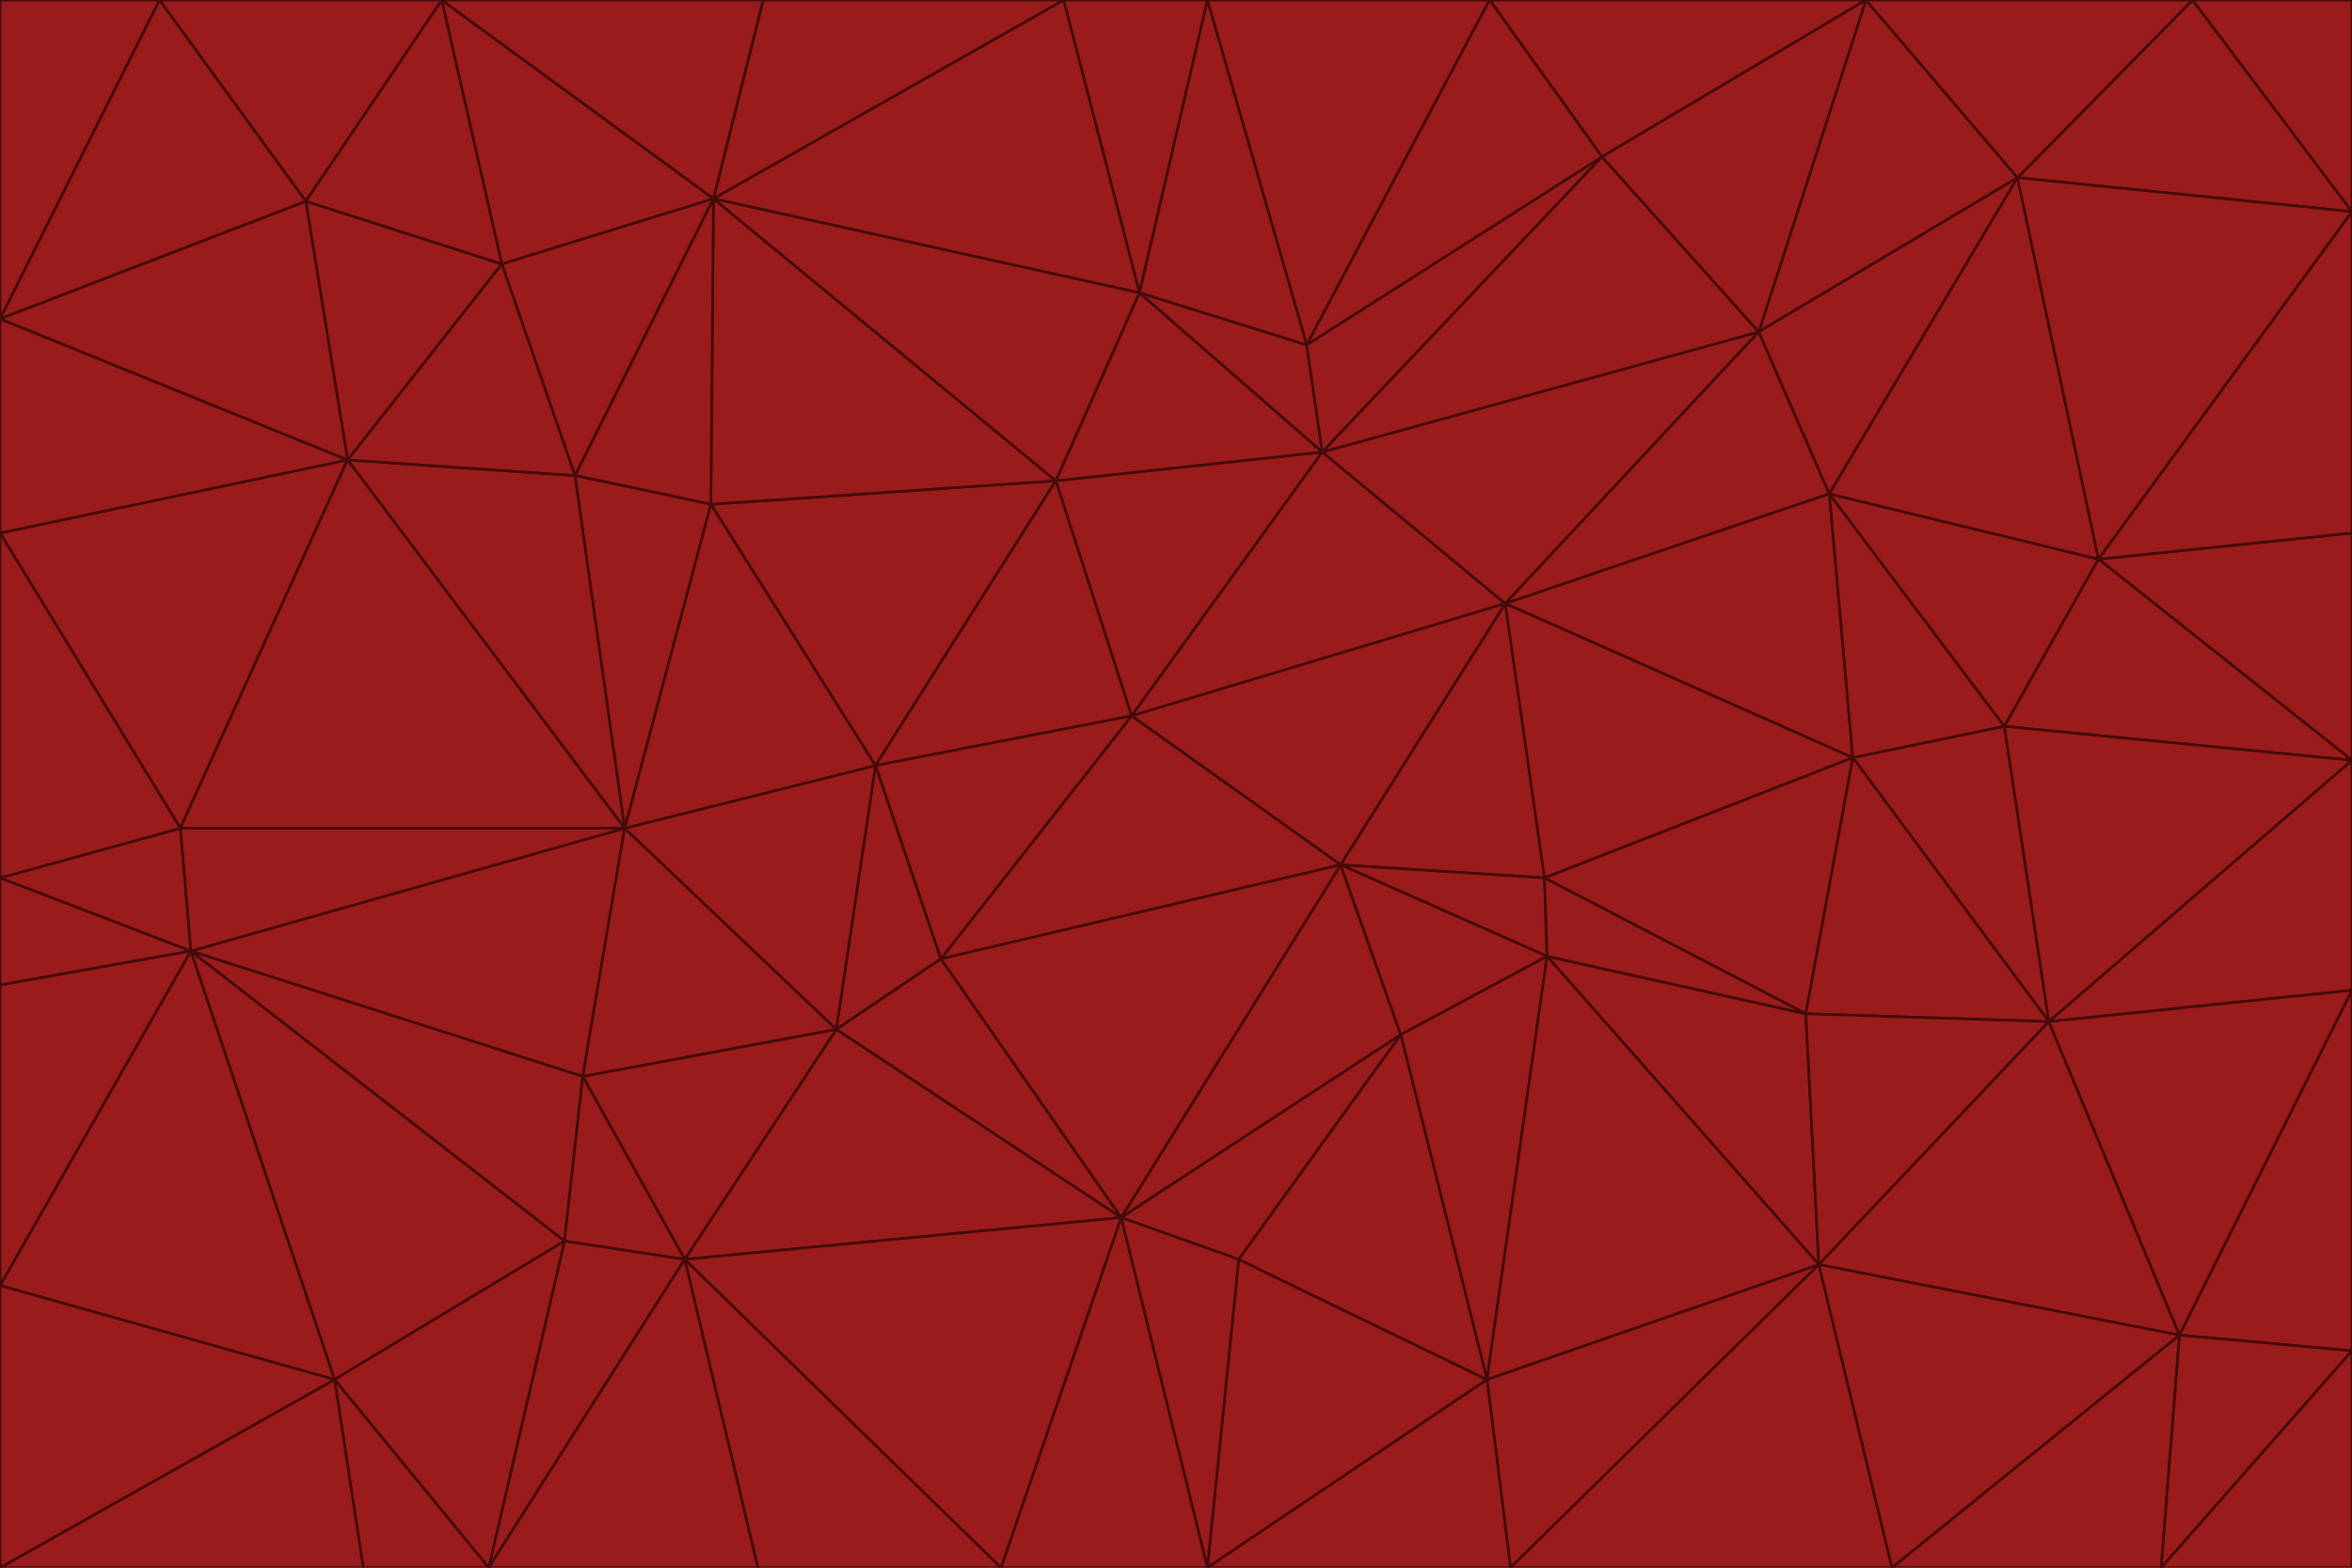 <svg id="visual" viewBox="0 0 900 600" width="900" height="600" xmlns="http://www.w3.org/2000/svg" xmlns:xlink="http://www.w3.org/1999/xlink" version="1.1"><g stroke-width="1" stroke-linejoin="bevel"><path d="M433 274L506 173L404 184Z" fill="#991b1b" stroke="#450a0a"></path><path d="M506 173L436 112L404 184Z" fill="#991b1b" stroke="#450a0a"></path><path d="M500 132L436 112L506 173Z" fill="#991b1b" stroke="#450a0a"></path><path d="M433 274L576 231L506 173Z" fill="#991b1b" stroke="#450a0a"></path><path d="M506 173L613 60L500 132Z" fill="#991b1b" stroke="#450a0a"></path><path d="M433 274L513 331L576 231Z" fill="#991b1b" stroke="#450a0a"></path><path d="M272 193L335 293L404 184Z" fill="#991b1b" stroke="#450a0a"></path><path d="M404 184L335 293L433 274Z" fill="#991b1b" stroke="#450a0a"></path><path d="M433 274L360 367L513 331Z" fill="#991b1b" stroke="#450a0a"></path><path d="M513 331L591 336L576 231Z" fill="#991b1b" stroke="#450a0a"></path><path d="M335 293L360 367L433 274Z" fill="#991b1b" stroke="#450a0a"></path><path d="M513 331L592 366L591 336Z" fill="#991b1b" stroke="#450a0a"></path><path d="M273 76L272 193L404 184Z" fill="#991b1b" stroke="#450a0a"></path><path d="M335 293L320 394L360 367Z" fill="#991b1b" stroke="#450a0a"></path><path d="M429 466L536 396L513 331Z" fill="#991b1b" stroke="#450a0a"></path><path d="M536 396L592 366L513 331Z" fill="#991b1b" stroke="#450a0a"></path><path d="M570 0L462 0L500 132Z" fill="#991b1b" stroke="#450a0a"></path><path d="M500 132L462 0L436 112Z" fill="#991b1b" stroke="#450a0a"></path><path d="M436 112L273 76L404 184Z" fill="#991b1b" stroke="#450a0a"></path><path d="M673 127L506 173L576 231Z" fill="#991b1b" stroke="#450a0a"></path><path d="M673 127L613 60L506 173Z" fill="#991b1b" stroke="#450a0a"></path><path d="M673 127L576 231L700 189Z" fill="#991b1b" stroke="#450a0a"></path><path d="M462 0L407 0L436 112Z" fill="#991b1b" stroke="#450a0a"></path><path d="M239 317L320 394L335 293Z" fill="#991b1b" stroke="#450a0a"></path><path d="M360 367L429 466L513 331Z" fill="#991b1b" stroke="#450a0a"></path><path d="M700 189L576 231L709 290Z" fill="#991b1b" stroke="#450a0a"></path><path d="M407 0L273 76L436 112Z" fill="#991b1b" stroke="#450a0a"></path><path d="M273 76L220 182L272 193Z" fill="#991b1b" stroke="#450a0a"></path><path d="M272 193L239 317L335 293Z" fill="#991b1b" stroke="#450a0a"></path><path d="M220 182L239 317L272 193Z" fill="#991b1b" stroke="#450a0a"></path><path d="M709 290L576 231L591 336Z" fill="#991b1b" stroke="#450a0a"></path><path d="M714 0L570 0L613 60Z" fill="#991b1b" stroke="#450a0a"></path><path d="M613 60L570 0L500 132Z" fill="#991b1b" stroke="#450a0a"></path><path d="M320 394L429 466L360 367Z" fill="#991b1b" stroke="#450a0a"></path><path d="M696 484L691 388L592 366Z" fill="#991b1b" stroke="#450a0a"></path><path d="M691 388L709 290L591 336Z" fill="#991b1b" stroke="#450a0a"></path><path d="M429 466L474 482L536 396Z" fill="#991b1b" stroke="#450a0a"></path><path d="M592 366L691 388L591 336Z" fill="#991b1b" stroke="#450a0a"></path><path d="M407 0L292 0L273 76Z" fill="#991b1b" stroke="#450a0a"></path><path d="M273 76L192 101L220 182Z" fill="#991b1b" stroke="#450a0a"></path><path d="M569 528L592 366L536 396Z" fill="#991b1b" stroke="#450a0a"></path><path d="M169 0L192 101L273 76Z" fill="#991b1b" stroke="#450a0a"></path><path d="M73 364L223 412L239 317Z" fill="#991b1b" stroke="#450a0a"></path><path d="M239 317L223 412L320 394Z" fill="#991b1b" stroke="#450a0a"></path><path d="M320 394L262 482L429 466Z" fill="#991b1b" stroke="#450a0a"></path><path d="M462 600L569 528L474 482Z" fill="#991b1b" stroke="#450a0a"></path><path d="M133 176L239 317L220 182Z" fill="#991b1b" stroke="#450a0a"></path><path d="M709 290L767 278L700 189Z" fill="#991b1b" stroke="#450a0a"></path><path d="M772 68L714 0L673 127Z" fill="#991b1b" stroke="#450a0a"></path><path d="M784 391L767 278L709 290Z" fill="#991b1b" stroke="#450a0a"></path><path d="M192 101L133 176L220 182Z" fill="#991b1b" stroke="#450a0a"></path><path d="M462 600L474 482L429 466Z" fill="#991b1b" stroke="#450a0a"></path><path d="M474 482L569 528L536 396Z" fill="#991b1b" stroke="#450a0a"></path><path d="M223 412L262 482L320 394Z" fill="#991b1b" stroke="#450a0a"></path><path d="M772 68L673 127L700 189Z" fill="#991b1b" stroke="#450a0a"></path><path d="M673 127L714 0L613 60Z" fill="#991b1b" stroke="#450a0a"></path><path d="M767 278L803 214L700 189Z" fill="#991b1b" stroke="#450a0a"></path><path d="M803 214L772 68L700 189Z" fill="#991b1b" stroke="#450a0a"></path><path d="M73 364L216 475L223 412Z" fill="#991b1b" stroke="#450a0a"></path><path d="M223 412L216 475L262 482Z" fill="#991b1b" stroke="#450a0a"></path><path d="M569 528L696 484L592 366Z" fill="#991b1b" stroke="#450a0a"></path><path d="M691 388L784 391L709 290Z" fill="#991b1b" stroke="#450a0a"></path><path d="M900 291L900 204L803 214Z" fill="#991b1b" stroke="#450a0a"></path><path d="M192 101L117 77L133 176Z" fill="#991b1b" stroke="#450a0a"></path><path d="M292 0L169 0L273 76Z" fill="#991b1b" stroke="#450a0a"></path><path d="M696 484L784 391L691 388Z" fill="#991b1b" stroke="#450a0a"></path><path d="M169 0L117 77L192 101Z" fill="#991b1b" stroke="#450a0a"></path><path d="M383 600L462 600L429 466Z" fill="#991b1b" stroke="#450a0a"></path><path d="M569 528L578 600L696 484Z" fill="#991b1b" stroke="#450a0a"></path><path d="M383 600L429 466L262 482Z" fill="#991b1b" stroke="#450a0a"></path><path d="M290 600L383 600L262 482Z" fill="#991b1b" stroke="#450a0a"></path><path d="M462 600L578 600L569 528Z" fill="#991b1b" stroke="#450a0a"></path><path d="M0 204L69 317L133 176Z" fill="#991b1b" stroke="#450a0a"></path><path d="M133 176L69 317L239 317Z" fill="#991b1b" stroke="#450a0a"></path><path d="M69 317L73 364L239 317Z" fill="#991b1b" stroke="#450a0a"></path><path d="M187 600L262 482L216 475Z" fill="#991b1b" stroke="#450a0a"></path><path d="M187 600L290 600L262 482Z" fill="#991b1b" stroke="#450a0a"></path><path d="M900 81L839 0L772 68Z" fill="#991b1b" stroke="#450a0a"></path><path d="M772 68L839 0L714 0Z" fill="#991b1b" stroke="#450a0a"></path><path d="M900 81L772 68L803 214Z" fill="#991b1b" stroke="#450a0a"></path><path d="M900 291L803 214L767 278Z" fill="#991b1b" stroke="#450a0a"></path><path d="M784 391L900 291L767 278Z" fill="#991b1b" stroke="#450a0a"></path><path d="M900 379L900 291L784 391Z" fill="#991b1b" stroke="#450a0a"></path><path d="M834 511L784 391L696 484Z" fill="#991b1b" stroke="#450a0a"></path><path d="M169 0L61 0L117 77Z" fill="#991b1b" stroke="#450a0a"></path><path d="M0 122L0 204L133 176Z" fill="#991b1b" stroke="#450a0a"></path><path d="M73 364L128 528L216 475Z" fill="#991b1b" stroke="#450a0a"></path><path d="M0 122L133 176L117 77Z" fill="#991b1b" stroke="#450a0a"></path><path d="M69 317L0 336L73 364Z" fill="#991b1b" stroke="#450a0a"></path><path d="M73 364L0 492L128 528Z" fill="#991b1b" stroke="#450a0a"></path><path d="M900 204L900 81L803 214Z" fill="#991b1b" stroke="#450a0a"></path><path d="M578 600L724 600L696 484Z" fill="#991b1b" stroke="#450a0a"></path><path d="M61 0L0 122L117 77Z" fill="#991b1b" stroke="#450a0a"></path><path d="M834 511L900 379L784 391Z" fill="#991b1b" stroke="#450a0a"></path><path d="M128 528L187 600L216 475Z" fill="#991b1b" stroke="#450a0a"></path><path d="M0 204L0 336L69 317Z" fill="#991b1b" stroke="#450a0a"></path><path d="M724 600L834 511L696 484Z" fill="#991b1b" stroke="#450a0a"></path><path d="M0 336L0 377L73 364Z" fill="#991b1b" stroke="#450a0a"></path><path d="M128 528L139 600L187 600Z" fill="#991b1b" stroke="#450a0a"></path><path d="M900 81L900 0L839 0Z" fill="#991b1b" stroke="#450a0a"></path><path d="M0 600L139 600L128 528Z" fill="#991b1b" stroke="#450a0a"></path><path d="M61 0L0 0L0 122Z" fill="#991b1b" stroke="#450a0a"></path><path d="M724 600L827 600L834 511Z" fill="#991b1b" stroke="#450a0a"></path><path d="M834 511L900 517L900 379Z" fill="#991b1b" stroke="#450a0a"></path><path d="M827 600L900 517L834 511Z" fill="#991b1b" stroke="#450a0a"></path><path d="M0 377L0 492L73 364Z" fill="#991b1b" stroke="#450a0a"></path><path d="M827 600L900 600L900 517Z" fill="#991b1b" stroke="#450a0a"></path><path d="M0 492L0 600L128 528Z" fill="#991b1b" stroke="#450a0a"></path></g></svg>